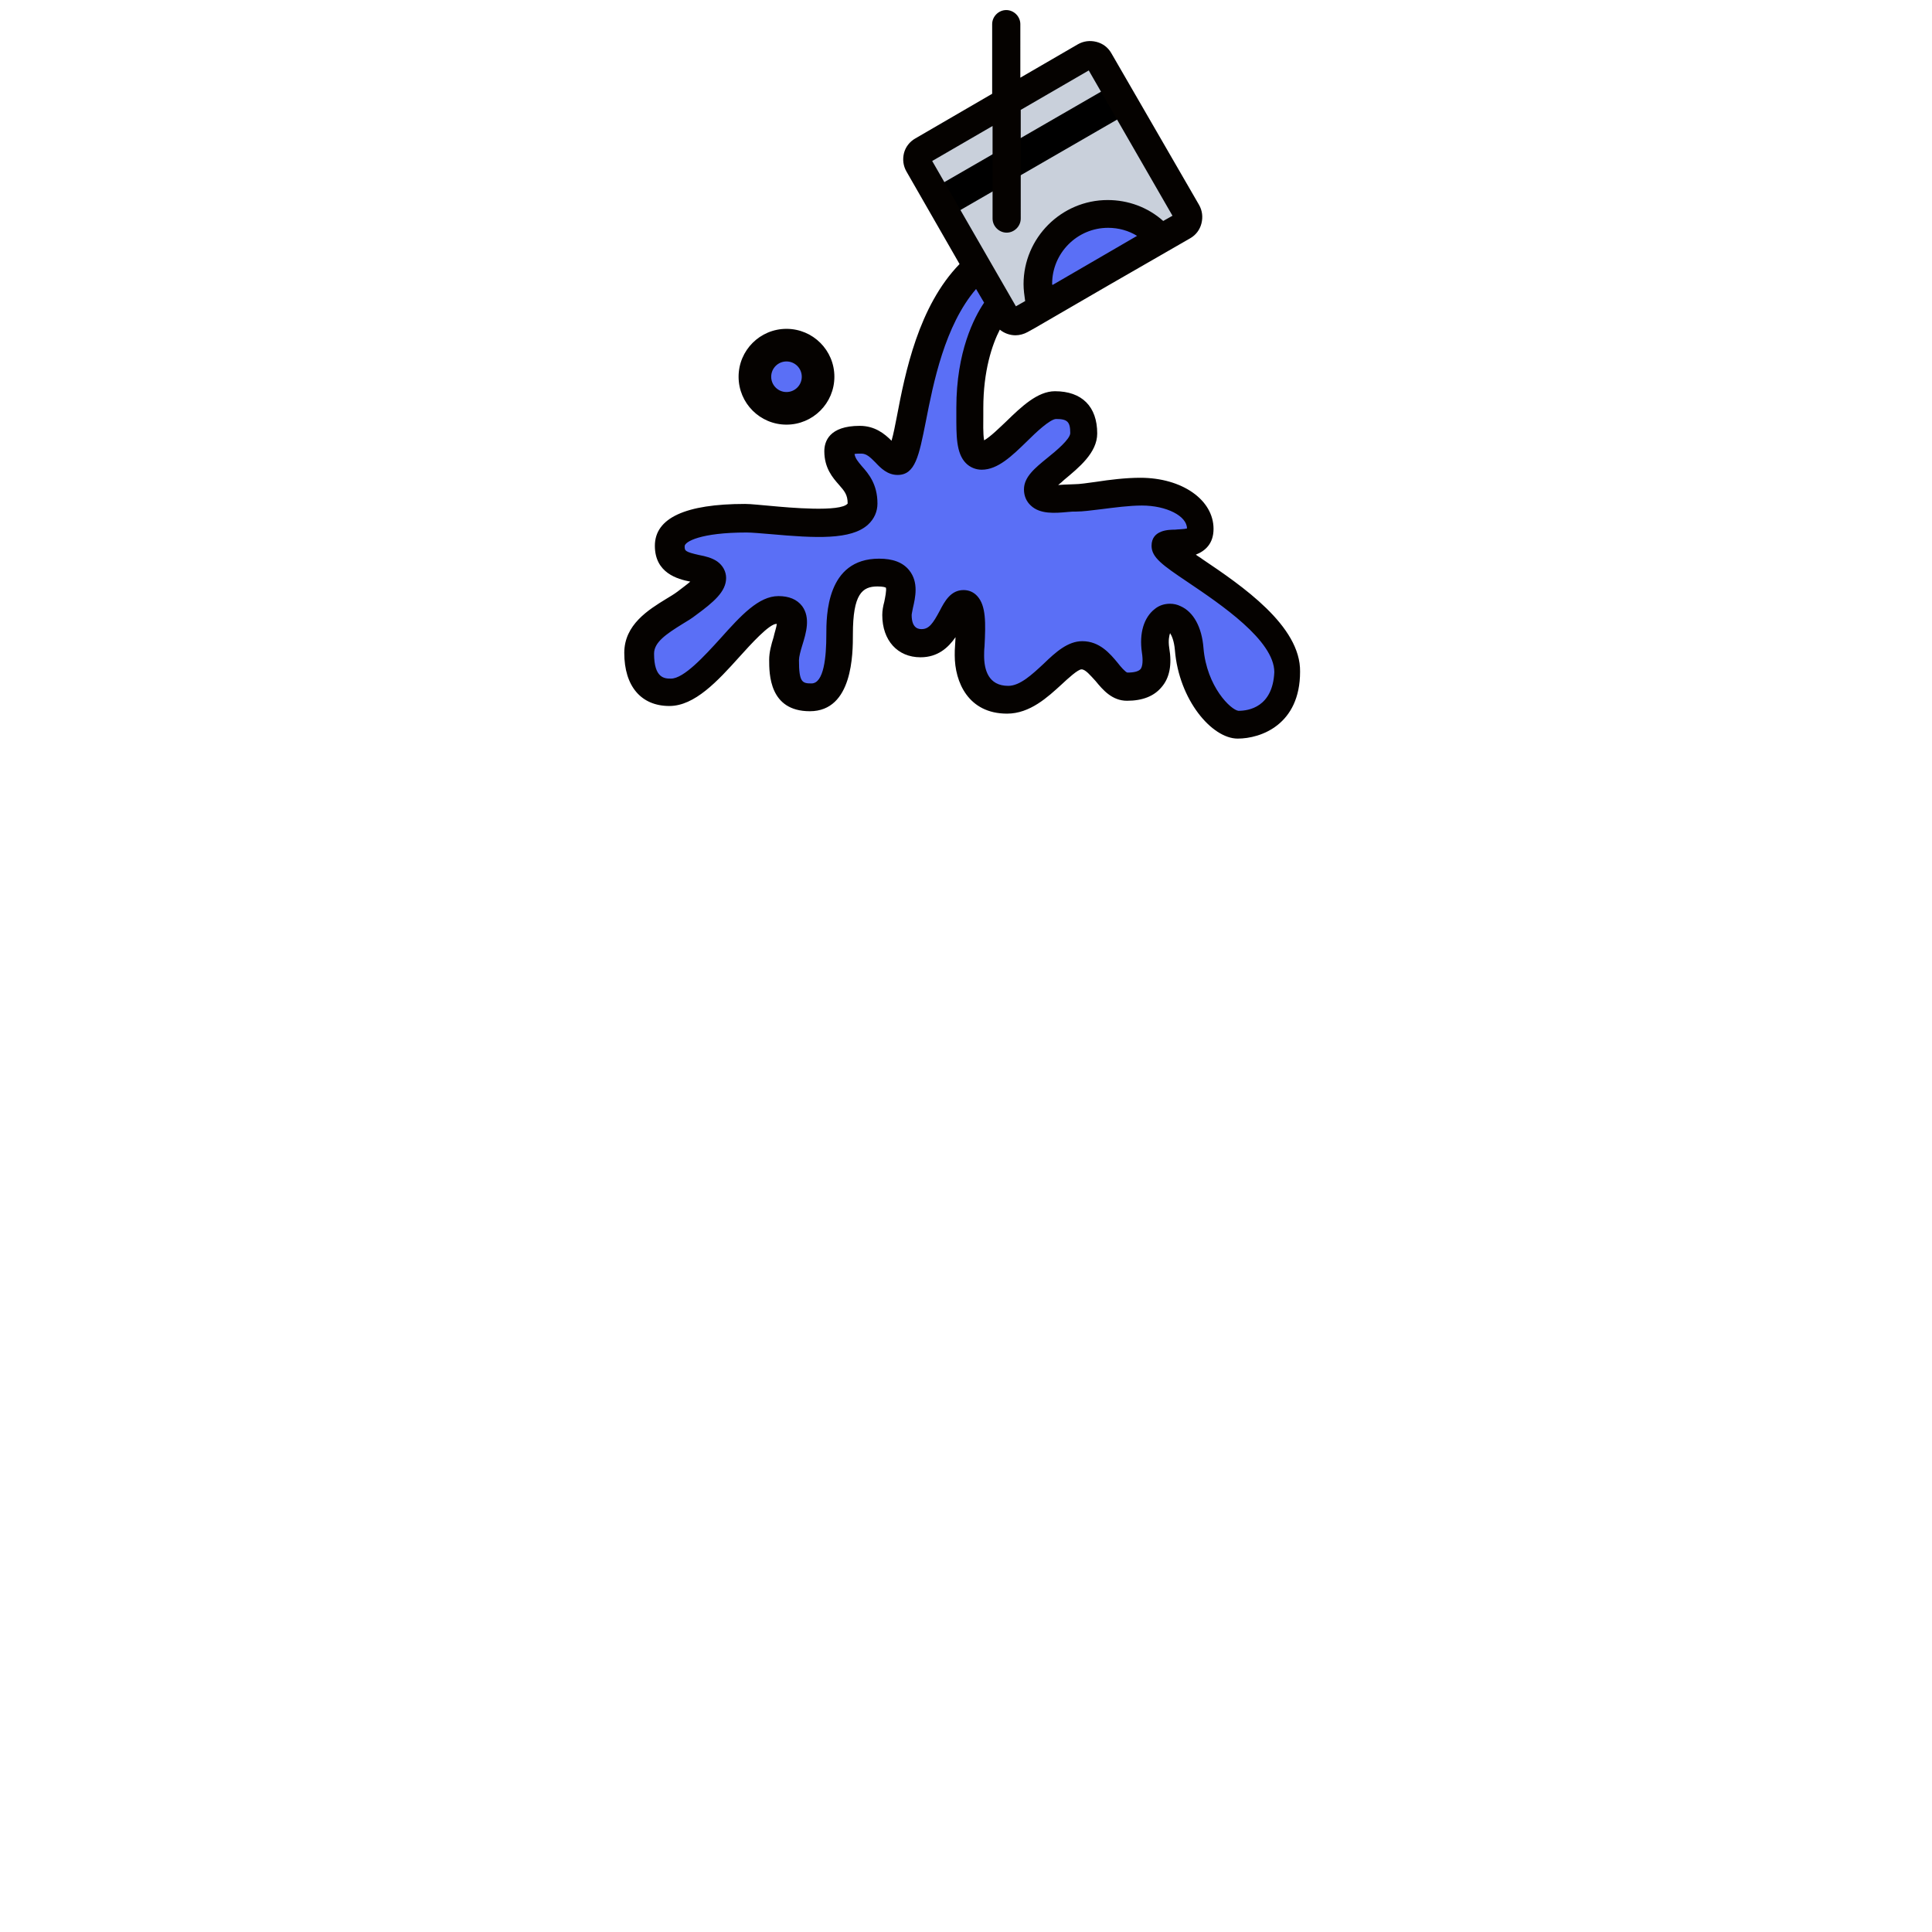 <svg version="1.1" id="Layer_1" xmlns="http://www.w3.org/2000/svg" xmlns:xlink="http://www.w3.org/1999/xlink" x="0px" y="0px" viewBox="0 0 480 480" style="enable-background:new 0 0 480 480;" xml:space="preserve">
	<g>
		<path fill="#5A6FF6" d="M319.7,167c0,11-8.1,13.1-12,13.1s-11.2-7.7-12.1-18.8c-0.9-11.1-9.8-9.7-8.4,0.2c1.3,7.4-2.8,9.1-7.1,9.1
	s-6.2-7.9-11.2-7.9c-5.1,0-10.7,11.1-18.5,11.1c-8.4,0-9.5-7.8-9.5-11s1.2-12.8-1.7-12.8c-2.7,0-3.5,9.8-10.3,9.8c-4.7,0-6-4-6-7
	s4.2-10.5-4.6-10.5c-8.8,0-9.6,8.4-9.6,15.4s-0.9,15.6-7.2,15.6c-6.4,0-6.6-4.9-6.6-9.3c0-4.3,5.5-12.4-1.7-12.4
	c-7.1,0-17.7,20.4-26.7,20.4c-7.4,0-7.7-7.2-7.7-9.8c0-6.3,7.6-9.3,11.7-12.4c4.2-3.1,7.8-6,5.4-7.7c-2.4-1.7-9.6-0.5-9.6-6.6
	c0-6.1,12.2-6.9,18.9-6.9s29,4.3,29-3.6c0-6.8-5.7-7.1-5.7-13.1c0-2,1.8-2.8,5.2-2.8c4.8,0,6.5,5.3,9,5.3c4.3,0,3.2-33.8,20.2-48.4
	l5.4,9.4c0,0-7.5,8.1-7.5,25.9c0,5.6-0.4,11.9,2.8,11.9c5.2,0,12.8-12.6,18.5-12.6s7,3.3,7,7c0,5.6-11.5,10.7-11.5,14
	c0,3.4,6.3,2,9.4,2c3.2,0,10.5-1.5,16.3-1.5c7.8,0,14.7,3.6,14.7,9.2c0,5.6-8.8,2.8-8.8,4.2C289.2,139,319.7,152.6,319.7,167z" />
		<path fill="#C9D0DB" d="M293.9,56.1l-5.4,3.1l-29.6,17.1l-5.4,3.1c-1.2,0.7-2.8,0.3-3.5-0.9l-21.8-37.7c-0.7-1.2-0.3-2.8,0.9-3.5
	L269.6,14c1.2-0.7,2.8-0.3,3.5,0.9l21.8,37.7C295.5,53.9,295.1,55.4,293.9,56.1z" />
		<rect x="232.4" y="33.3" transform="matrix(0.866 -0.5 0.5 0.866 15.7 133.198)" class="st2" width="48.1" height="8" />
		<path fill="#5A6FF6" d="M288.5,59.3l-29.6,17.1c-0.7-1.8-1-3.8-1-5.8c0-9.6,7.8-17.4,17.4-17.4C280.5,53.1,285.3,55.5,288.5,59.3z" />
		<path fill="#050200" d="M298.7,138.9c-0.5-0.4-1.1-0.7-1.6-1.1c2.3-0.9,4.4-2.7,4.4-6.4c0-7.2-7.8-12.7-18.2-12.7
	c-3.6,0-7.7,0.5-10.9,1c-2.2,0.3-4.2,0.6-5.4,0.6c-0.8,0-1.7,0.1-2.6,0.1c-0.4,0-1,0.1-1.5,0.1c0.5-0.4,1.1-0.9,1.5-1.3
	c3.6-3,8.2-6.7,8.2-11.5c0-6.7-3.8-10.5-10.5-10.5c-4.3,0-8.3,3.8-12.1,7.5c-1.6,1.5-3.9,3.8-5.5,4.7c-0.3-1.6-0.2-4.5-0.2-6.4
	c0-0.5,0-1.1,0-1.6c0-9.3,2.2-15.8,4.1-19.5c1.1,0.9,2.5,1.4,3.9,1.4c1,0,2.1-0.3,3-0.8l1.8-1l0,0L275.2,71l20.5-11.8l0,0
	c1.4-0.8,2.4-2.1,2.8-3.7c0.4-1.6,0.2-3.2-0.6-4.6l-21.8-37.7c-0.8-1.4-2.1-2.4-3.7-2.8c-1.6-0.4-3.2-0.2-4.6,0.6l-14.3,8.3V6
	c0-1.9-1.6-3.5-3.5-3.5s-3.5,1.6-3.5,3.5v17.3l-19.1,11.1c-1.4,0.8-2.4,2.1-2.8,3.6c-0.4,1.6-0.2,3.2,0.6,4.6l13.2,23
	c-10.2,10.5-13.5,26.9-15.6,38c-0.4,2-0.8,4.2-1.3,5.9c-1.7-1.7-4.1-3.7-7.9-3.7c-7.6,0-8.8,3.9-8.8,6.3c0,4.2,2.1,6.6,3.6,8.3
	c1.4,1.6,2.2,2.5,2.2,4.7c-1.7,2.2-14.7,1-19,0.6c-2.6-0.2-4.9-0.5-6.5-0.5c-14.8,0-22.4,3.5-22.4,10.4c0,6.8,5.7,8.3,8.8,8.9
	c-0.8,0.7-1.9,1.5-3.2,2.5c-0.8,0.6-1.8,1.2-2.8,1.8c-4.4,2.7-10.4,6.4-10.4,13.4c0,8.3,4.2,13.2,11.2,13.2c6.3,0,12-6.2,17.4-12.2
	c2.8-3.1,7.4-8.2,9.2-8.2c0,0,0.1,0,0.1,0c-0.1,0.9-0.6,2.3-0.8,3.3c-0.6,1.9-1.1,3.8-1.1,5.6c0,3.5,0,12.8,10.1,12.8
	c10.7,0,10.7-14.4,10.7-19.1c0-10,2.3-11.9,6.1-11.9c1.4,0,1.9,0.2,2.1,0.3c0.2,0.6-0.2,2.5-0.4,3.5c-0.3,1.1-0.5,2.2-0.5,3.3
	c0,6.3,3.8,10.5,9.5,10.5c4.3,0,6.9-2.4,8.7-5c0,0.7-0.1,1.3-0.1,1.8c-0.1,1.1-0.1,2-0.1,2.7c0,6.7,3.4,14.5,13,14.5
	c5.7,0,10.1-4.1,13.6-7.3c1.5-1.4,4-3.7,4.9-3.7c1,0,2.2,1.5,3.5,2.9c1.8,2.2,4.1,4.9,7.8,4.9c3.8,0,6.7-1.1,8.6-3.4
	c2-2.3,2.6-5.6,1.9-9.7c-0.3-1.9,0-3.1,0.2-3.7c0.4,0.6,1,1.9,1.2,4.2c1,12.4,9.2,22,15.6,22c5.8,0,15.5-3.5,15.5-16.6
	C323.2,155.5,308.5,145.5,298.7,138.9z M261.4,70.5c0-7.6,6.2-13.9,13.9-13.9c2.6,0,5.1,0.7,7.2,2l-11.7,6.8l-9.3,5.4
	C261.4,70.7,261.4,70.6,261.4,70.5z M246.6,31.3v23c0,1.9,1.6,3.5,3.5,3.5s3.5-1.6,3.5-3.5V27.3l16.9-9.8l20.8,36.1l-2.3,1.3
	c-3.8-3.4-8.7-5.2-13.8-5.2c-11.5,0-20.9,9.4-20.9,20.9c0,1.4,0.2,2.8,0.4,4.2l-2.3,1.3l-20.8-36.1L246.6,31.3z M307.7,176.6
	c-1.9-0.2-7.9-6-8.7-15.6c-0.4-5.2-2.5-9-5.7-10.4c-0.8-0.4-1.7-0.6-2.6-0.6c-1.4,0-2.7,0.4-3.8,1.3c-2.7,2.1-3.9,6-3.2,10.8
	c0.3,1.9,0.2,3.4-0.3,4.1c-0.5,0.6-1.6,0.9-3.3,0.9c-0.5-0.1-1.8-1.6-2.4-2.4c-1.9-2.3-4.5-5.4-8.8-5.4c-3.6,0-6.6,2.7-9.6,5.6
	c-2.9,2.7-5.9,5.5-8.8,5.5c-5,0-6-4.1-6-7.5c0-0.5,0-1.4,0.1-2.3c0.3-5.8,0.4-10.1-1.8-12.5c-0.9-1-2.1-1.5-3.4-1.5
	c-3.2,0-4.7,2.8-5.9,5.1c-1.7,3.2-2.7,4.6-4.5,4.6c-0.6,0-2.5,0-2.5-3.5c0-0.3,0.2-1.1,0.3-1.7c0.6-2.6,1.5-6.4-0.9-9.4
	c-1.6-2-4.1-2.9-7.5-2.9c-13.1,0-13.1,14.2-13.1,18.9c0,5.5-0.6,12.1-3.7,12.1c-2.3,0-3.1-0.3-3.1-5.8c0-0.8,0.4-2.3,0.8-3.6
	c1-3.2,2.1-6.9,0-9.8c-1.3-1.7-3.3-2.5-5.9-2.5c-4.9,0-9.3,4.8-14.4,10.5c-4,4.4-9.1,10-12.3,10c-1.5,0-4.2,0-4.2-6.2
	c0-2.8,2.9-4.8,7.1-7.4c1.2-0.7,2.3-1.4,3.2-2.1c4.5-3.3,7.6-5.9,7.6-9.3c0-1.6-0.8-3.1-2.2-4.1c-1.3-0.9-2.9-1.3-4.5-1.6
	c-3.6-0.8-3.6-1.1-3.6-2.2c0-1.1,3.9-3.4,15.4-3.4c1.3,0,3.4,0.2,5.9,0.4c11.2,1,20.1,1.5,24.3-2.4c1.5-1.4,2.3-3.2,2.3-5.2
	c0-4.8-2.2-7.4-3.9-9.3c-1-1.2-1.6-1.9-1.8-3c0.4-0.1,0.9-0.1,1.7-0.1c1.3,0,2.2,0.9,3.5,2.2c1.3,1.4,3,3.1,5.5,3.1
	c4.4,0,5.3-4.7,7-13.2c1.9-9.7,4.7-23.9,12.5-33l2,3.4c-2.5,3.7-6.9,12.2-6.9,26.1l0,1.6c0,5.2-0.1,9.7,2.4,12.2
	c1,1,2.4,1.6,3.9,1.6c4,0,7.5-3.4,11.3-7.1c2.1-2.1,5.7-5.5,7.2-5.5c2.8,0,3.5,0.7,3.5,3.5c0,1.5-3.6,4.5-5.6,6.1
	c-3.2,2.6-5.9,4.8-5.9,7.9c0,1.6,0.6,3,1.7,4c2.3,2.2,6,1.9,9.2,1.6c0.8-0.1,1.5-0.1,2.1-0.1c1.6,0,3.8-0.3,6.3-0.6
	c3.2-0.4,6.9-0.9,10-0.9c6.1,0,11.2,2.6,11.2,5.7c-0.7,0.2-2.3,0.2-3,0.3c-1.4,0-5.8,0-5.8,4c0,2.9,2.7,4.8,9.1,9.1
	c8,5.4,21.4,14.4,21.4,22.3C316.2,175.7,310.2,176.6,307.7,176.6z" />
		<circle fill="#050200" cx="195.4" cy="93.6" r="11.9" />
		<circle fill="#5A6FF6" cx="195.4" cy="93.6" r="3.8" />
	</g>
</svg>